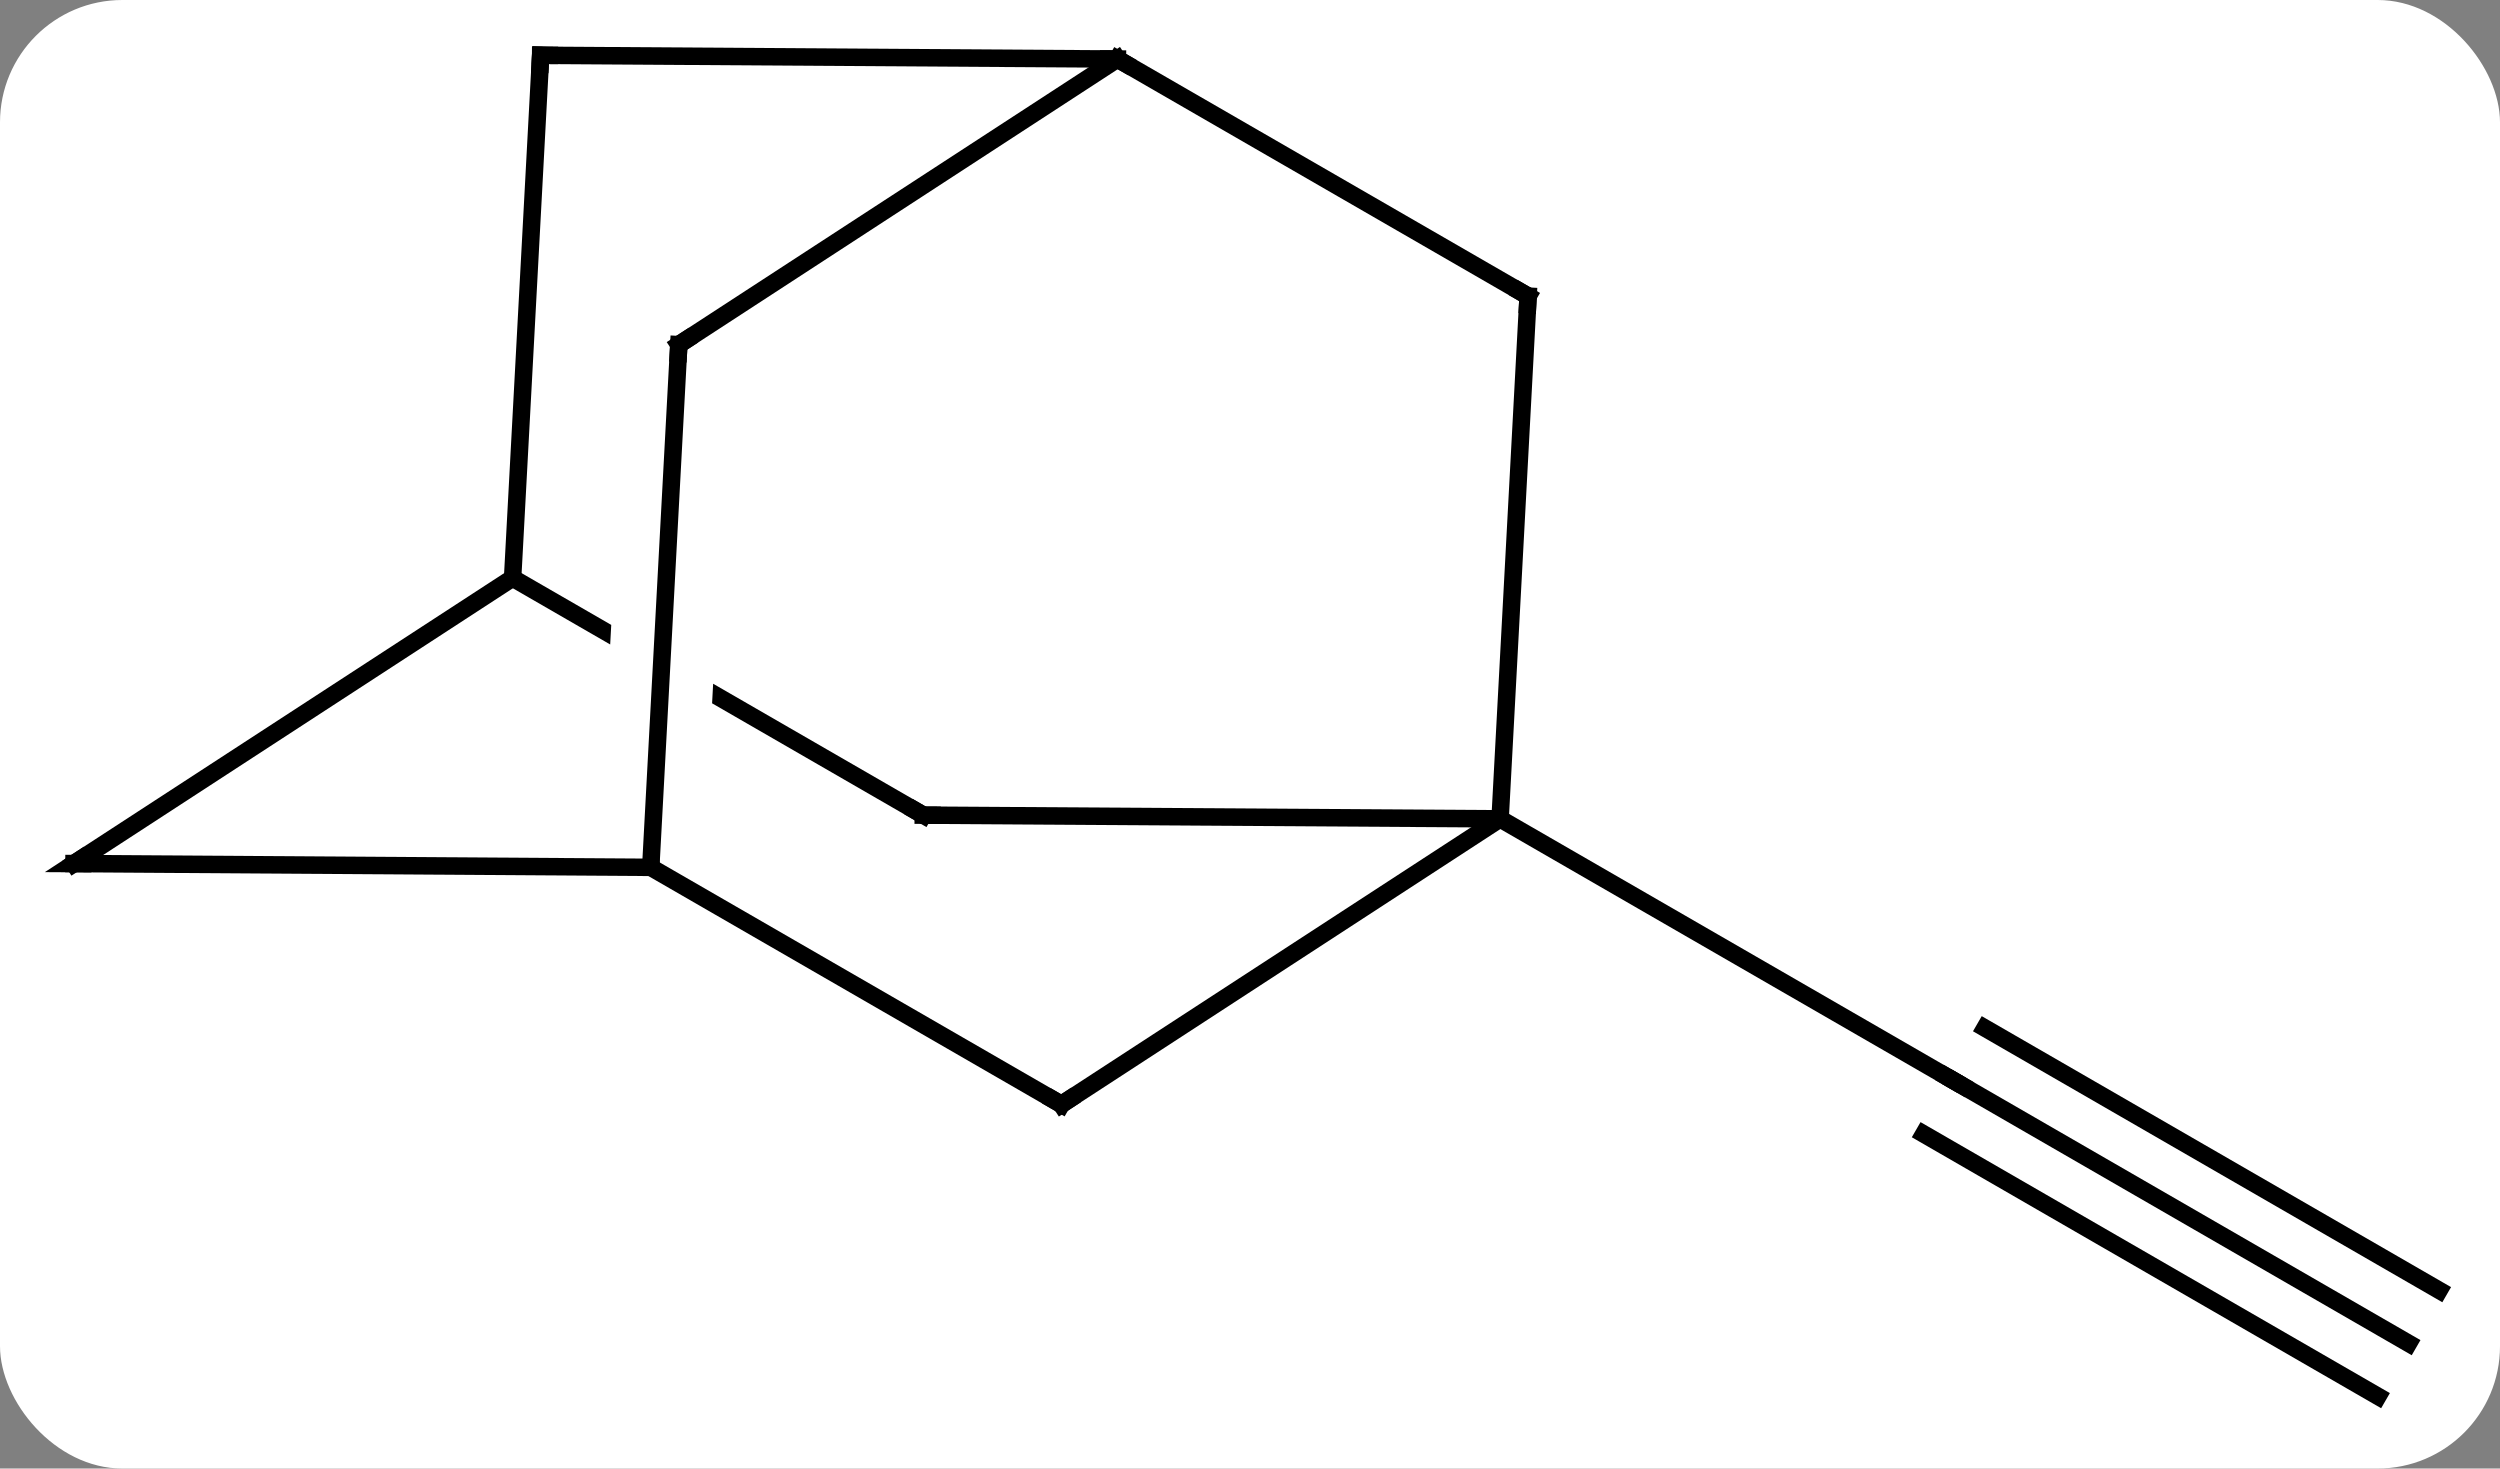 <svg width="143" viewBox="0 0 143 84" style="fill-opacity:1; color-rendering:auto; color-interpolation:auto; text-rendering:auto; stroke:black; stroke-linecap:square; stroke-miterlimit:10; shape-rendering:auto; stroke-opacity:1; fill:black; stroke-dasharray:none; font-weight:normal; stroke-width:1; font-family:'Open Sans'; font-style:normal; stroke-linejoin:miter; font-size:12; stroke-dashoffset:0; image-rendering:auto;" height="84" class="cas-substance-image" xmlns:xlink="http://www.w3.org/1999/xlink" xmlns="http://www.w3.org/2000/svg"><rect x="0" y="0" width="143" height="84" fill="#808080" stroke="none"/><svg class="cas-substance-single-component"><rect y="0" x="0" width="143" stroke="none" ry="7" rx="7" height="84" fill="white" class="cas-substance-group"/><svg y="0" x="0" width="143" viewBox="0 0 143 84" style="fill:black;" height="84" class="cas-substance-single-component-image"><svg><g><clipPath id="clipPath_9f7d72f912354f5fbcdc10eb4221dd561" clipPathUnits="userSpaceOnUse"><path d="M-34.926 -26.131 L-54.927 8.509 L-24.942 25.822 L-4.941 -8.818 L-29.036 -22.731 L-29.036 -22.731 L-30.982 13.517 L-36.974 13.196 L-34.967 -24.191 L-31.218 -23.99 L-31.218 -23.99 L-34.926 -26.131 Z"/></clipPath><g transform="translate(71,40)" style="text-rendering:geometricPrecision; color-rendering:optimizeQuality; color-interpolation:linearRGB; stroke-linecap:butt; image-rendering:optimizeQuality;"><line y2="36.837" y1="21.837" x2="66.768" x1="40.788" style="fill:none;"/><line y2="33.806" y1="18.806" x2="68.518" x1="42.538" style="fill:none;"/><line y2="39.868" y1="24.868" x2="65.018" x1="39.038" style="fill:none;"/><line y2="6.837" y1="21.837" x2="14.805" x1="40.788" style="fill:none;"/><line y2="23.175" y1="6.837" x2="-10.287" x1="14.805" style="fill:none;"/><line y2="-23.061" y1="6.837" x2="16.407" x1="14.805" style="fill:none;"/><line y2="6.627" y1="6.837" x2="-18.189" x1="14.805" style="fill:none;"/><line y2="9.612" y1="23.175" x2="-33.777" x1="-10.287" style="fill:none;"/><line y2="-36.624" y1="-23.061" x2="-7.083" x1="16.407" style="fill:none;"/><line y2="-6.936" y1="6.627" x2="-41.679" x1="-18.189" style="fill:none; clip-path:url(#clipPath_9f7d72f912354f5fbcdc10eb4221dd561);"/><line y2="9.396" y1="9.612" x2="-66.768" x1="-33.777" style="fill:none;"/><line y2="-20.286" y1="9.612" x2="-32.172" x1="-33.777" style="fill:none;"/><line y2="-20.286" y1="-36.624" x2="-32.172" x1="-7.083" style="fill:none;"/><line y2="-36.837" y1="-36.624" x2="-40.074" x1="-7.083" style="fill:none;"/><line y2="9.396" y1="-6.936" x2="-66.768" x1="-41.679" style="fill:none;"/><line y2="-36.837" y1="-6.936" x2="-40.074" x1="-41.679" style="fill:none;"/><path style="fill:none; stroke-miterlimit:5;" d="M41.221 22.087 L40.788 21.837 L40.355 21.587"/><path style="fill:none; stroke-miterlimit:5;" d="M-9.868 22.902 L-10.287 23.175 L-10.72 22.925"/><path style="fill:none; stroke-miterlimit:5;" d="M16.38 -22.562 L16.407 -23.061 L15.974 -23.311"/><path style="fill:none; stroke-miterlimit:5;" d="M-17.689 6.63 L-18.189 6.627 L-18.622 6.377"/><path style="fill:none; stroke-miterlimit:5;" d="M-6.65 -36.374 L-7.083 -36.624 L-7.583 -36.627"/><path style="fill:none; stroke-miterlimit:5;" d="M-66.268 9.399 L-66.768 9.396 L-66.349 9.123"/><path style="fill:none; stroke-miterlimit:5;" d="M-32.199 -19.787 L-32.172 -20.286 L-31.753 -20.559"/><path style="fill:none; stroke-miterlimit:5;" d="M-39.574 -36.834 L-40.074 -36.837 L-40.101 -36.338"/></g></g></svg></svg></svg></svg>